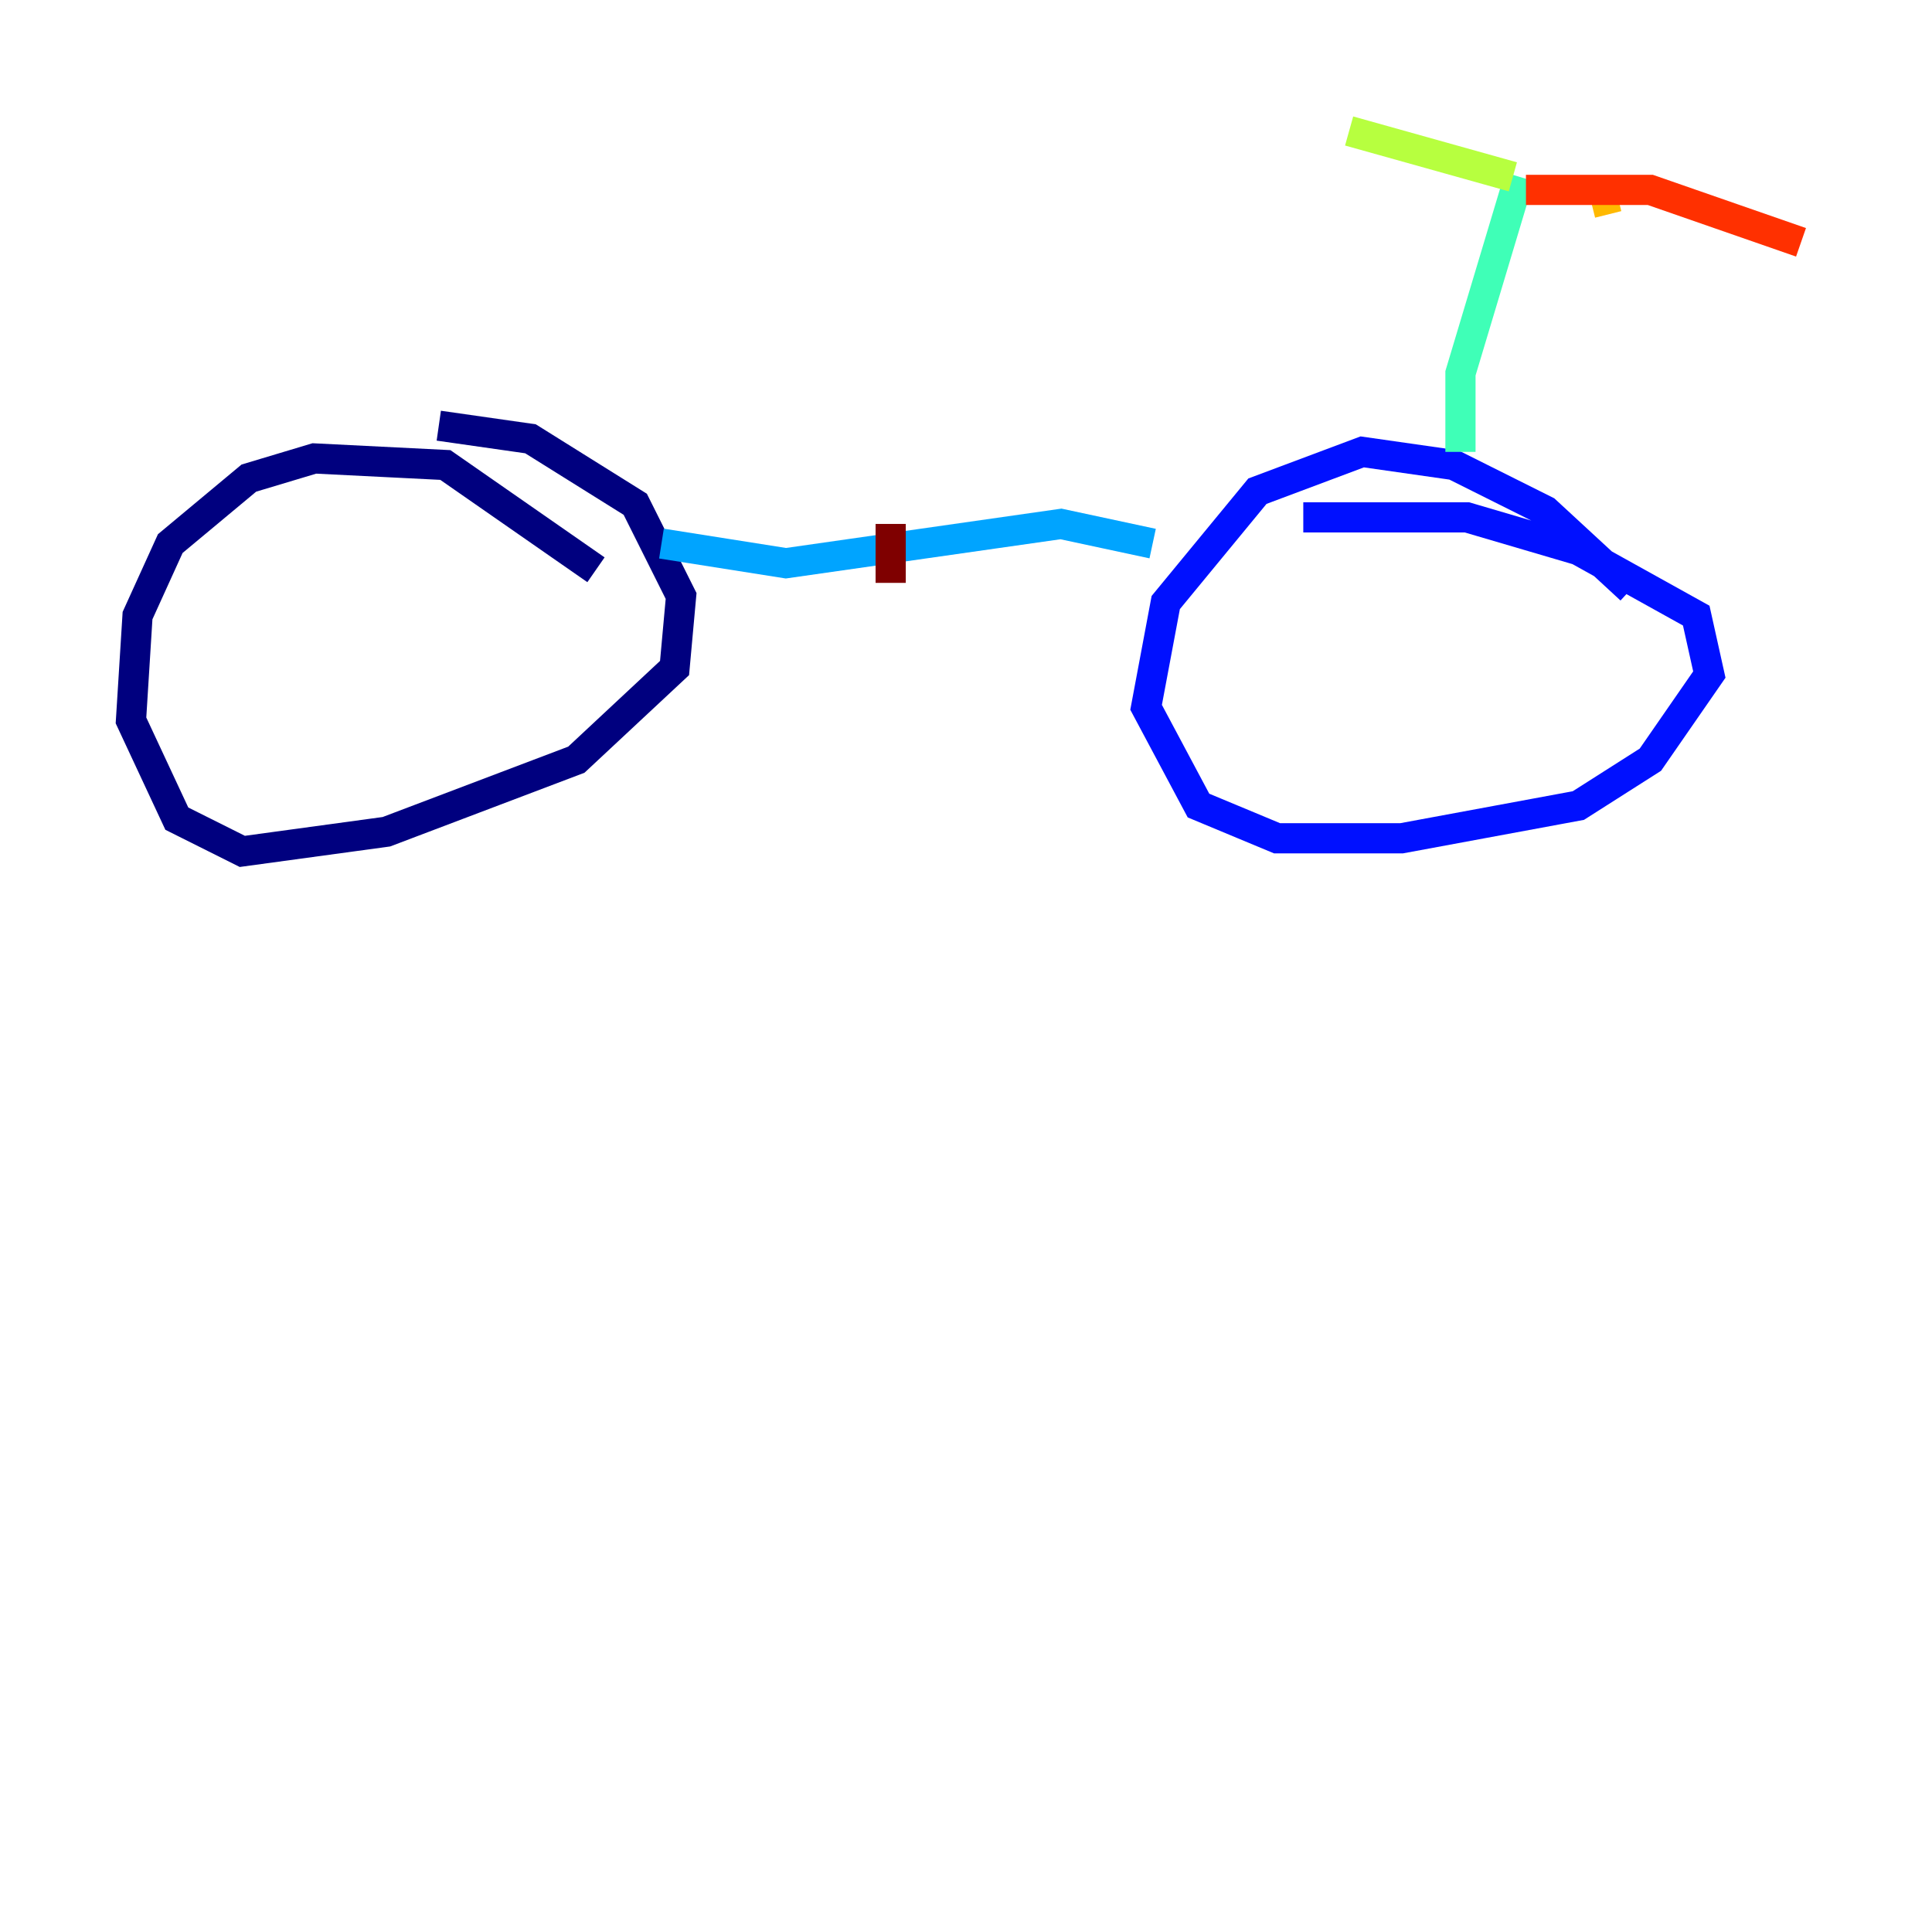 <?xml version="1.0" encoding="utf-8" ?>
<svg baseProfile="tiny" height="128" version="1.2" viewBox="0,0,128,128" width="128" xmlns="http://www.w3.org/2000/svg" xmlns:ev="http://www.w3.org/2001/xml-events" xmlns:xlink="http://www.w3.org/1999/xlink"><defs /><polyline fill="none" points="39.485,37.749 29.505,30.807 20.827,30.373 16.488,31.675 11.281,36.014 9.112,40.786 8.678,47.729 11.715,54.237 16.054,56.407 25.6,55.105 38.183,50.332 44.691,44.258 45.125,39.485 42.088,33.41 35.146,29.071 29.071,28.203" stroke="#00007f" stroke-width="2" /><polyline fill="none" points="108.041,39.051 102.4,33.844 96.325,30.807 90.251,29.939 83.308,32.542 77.234,39.919 75.932,46.861 79.403,53.37 84.61,55.539 92.854,55.539 104.57,53.37 109.342,50.332 113.248,44.691 112.38,40.786 104.57,36.447 97.193,34.278 86.346,34.278" stroke="#0010ff" stroke-width="2" /><polyline fill="none" points="43.824,36.014 52.068,37.315 70.291,34.712 76.366,36.014" stroke="#00a4ff" stroke-width="2" /><polyline fill="none" points="96.759,29.939 96.759,24.732 100.664,11.715" stroke="#3fffb7" stroke-width="2" /><polyline fill="none" points="100.231,11.715 89.383,8.678" stroke="#b7ff3f" stroke-width="2" /><polyline fill="none" points="107.173,13.017 105.437,13.451" stroke="#ffb900" stroke-width="2" /><polyline fill="none" points="101.098,12.583 109.342,12.583 119.322,16.054" stroke="#ff3000" stroke-width="2" /><polyline fill="none" points="59.01,38.617 59.01,34.712" stroke="#7f0000" stroke-width="2" /></svg>